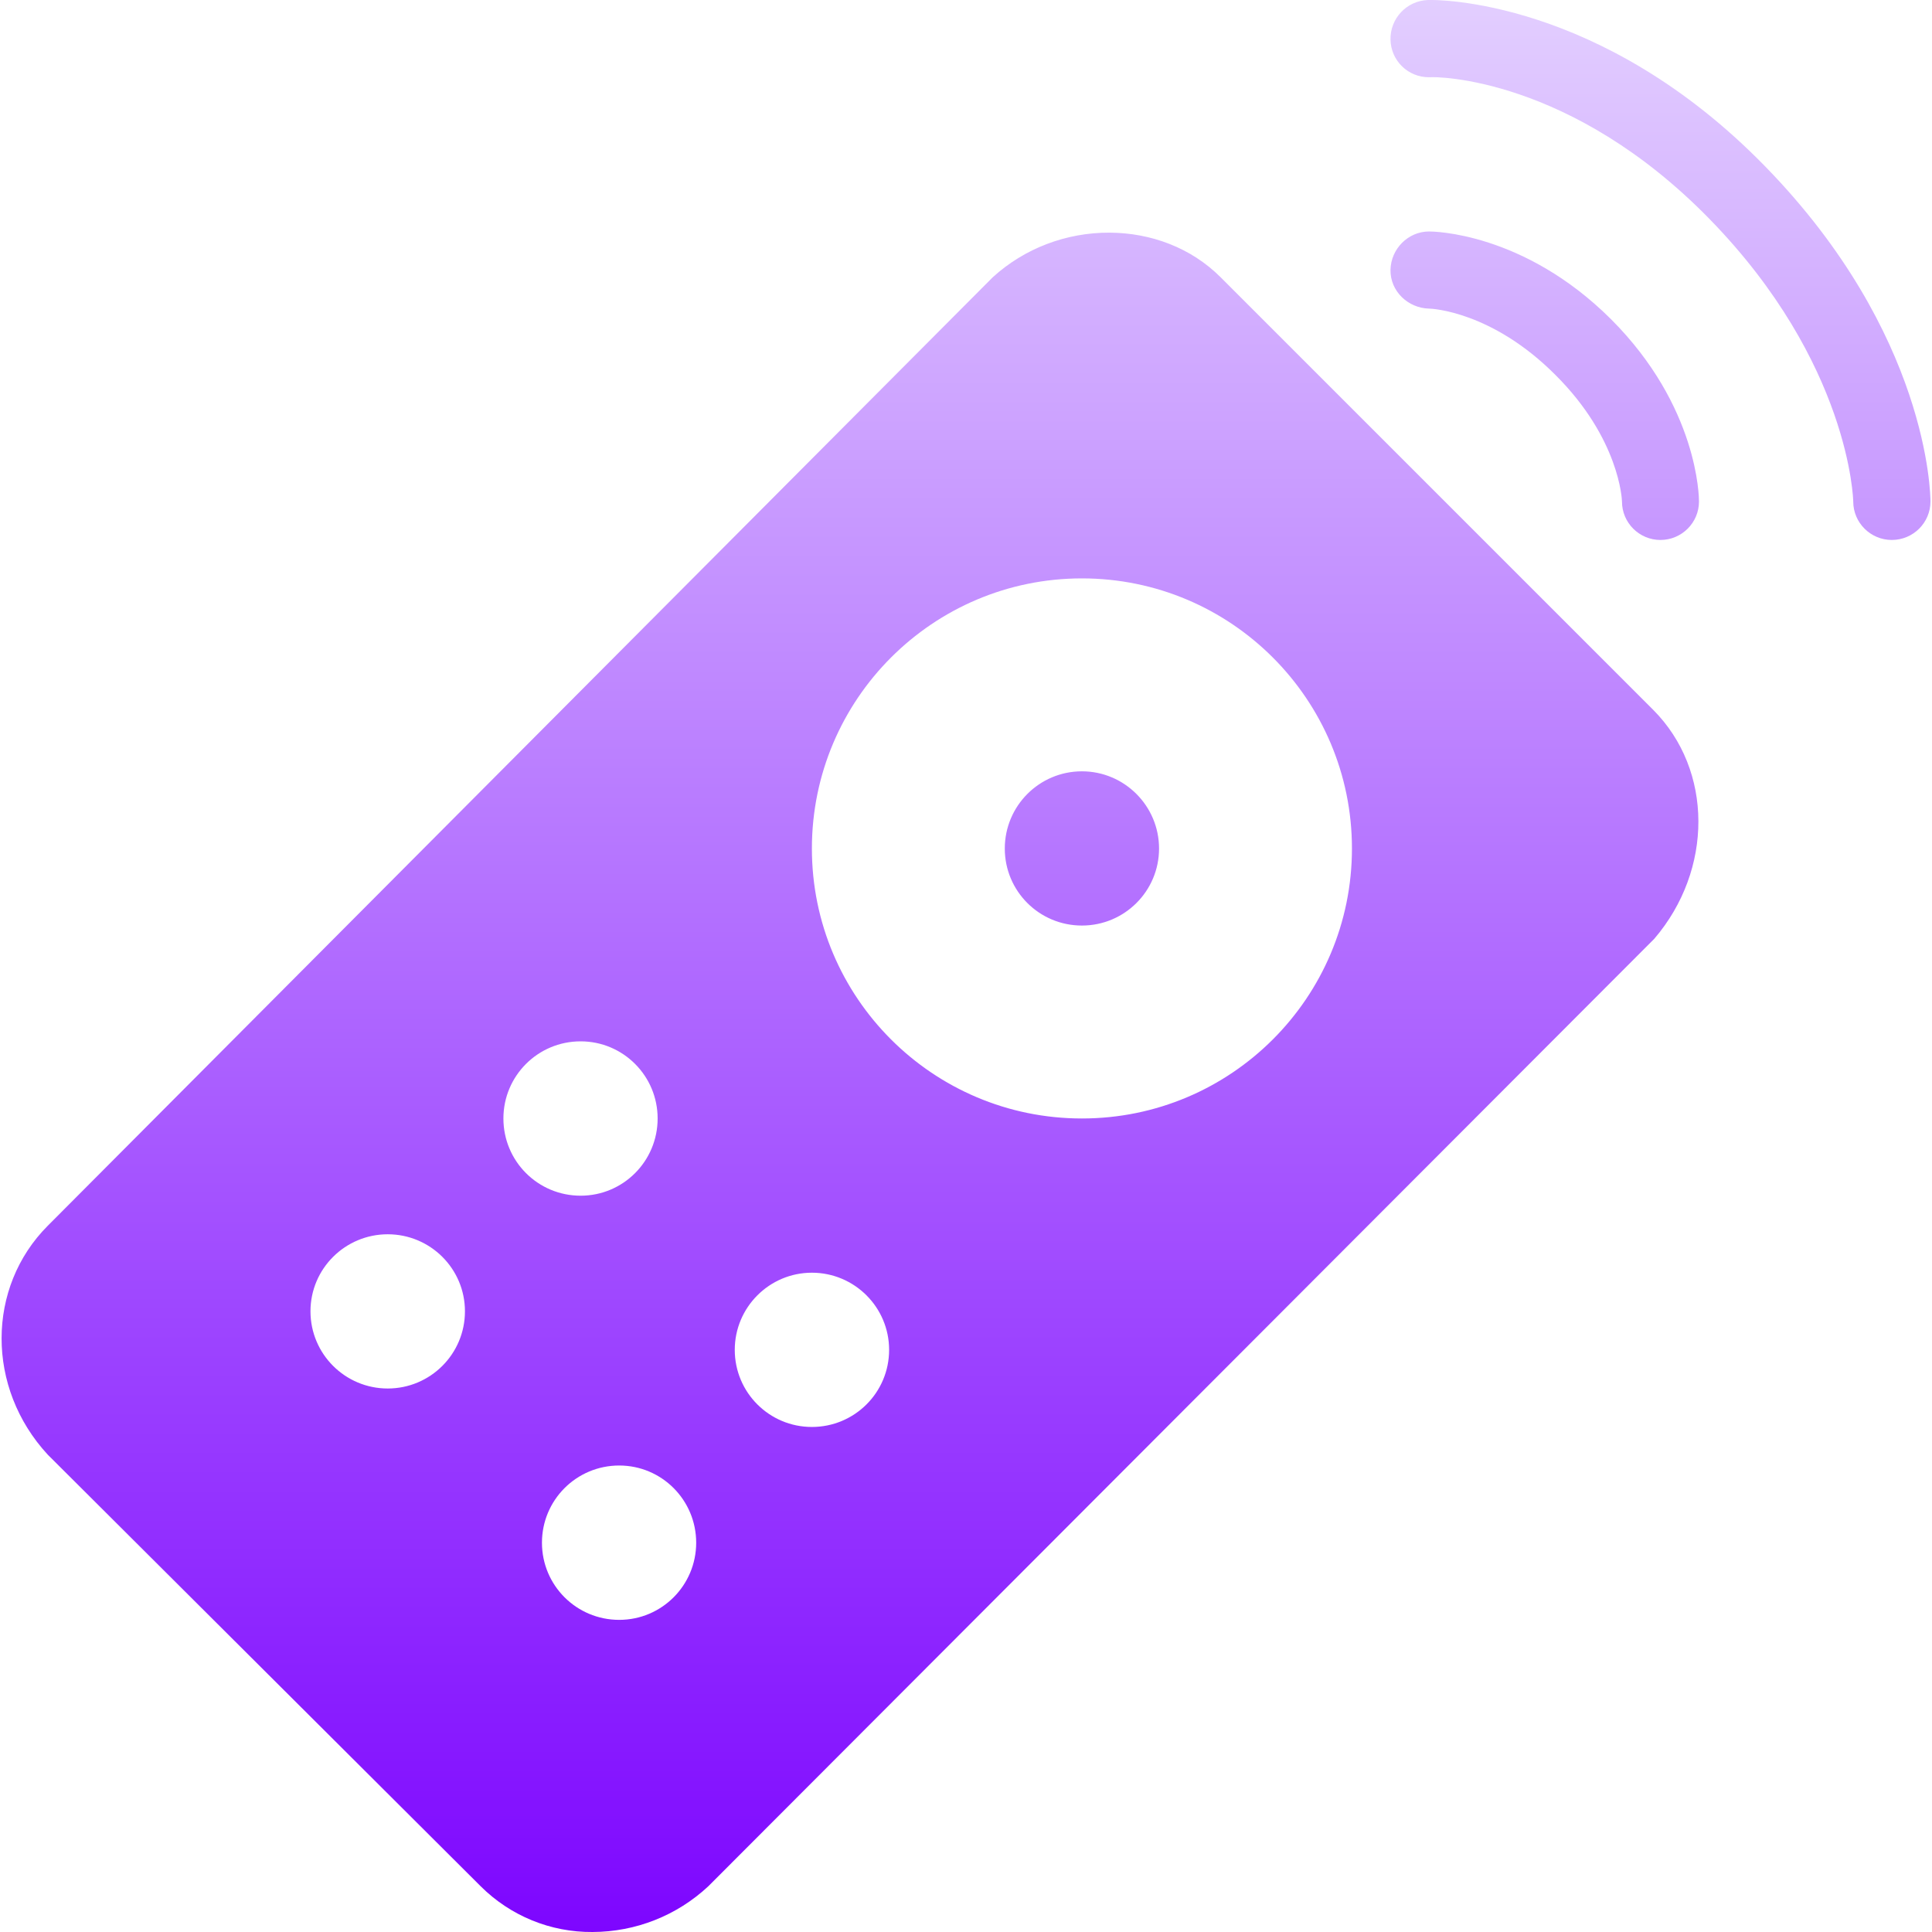 <svg xmlns="http://www.w3.org/2000/svg" xmlns:xlink="http://www.w3.org/1999/xlink" width="64px" height="64px" viewBox="0 0 64 64" version="1.1">
<defs>
<linearGradient id="linear0" gradientUnits="userSpaceOnUse" x1="0" y1="0" x2="0" y2="1" gradientTransform="matrix(63.896,0,0,64,0.052,0)">
<stop offset="0" style="stop-color:#e3cfff;stop-opacity:1;"/>
<stop offset="1" style="stop-color:#7d05ff;stop-opacity:1;"/>
</linearGradient>
</defs>
<g id="surface1">
<path style=" stroke:none;fill-rule:nonzero;fill:url(#linear0);" d="M 47.301 0 C 46.594 0.027 46.047 0.613 46.062 1.316 C 46.078 2.012 46.645 2.562 47.34 2.559 L 47.375 2.559 C 47.543 2.535 52.027 2.535 56.641 7.266 C 61.281 12.027 61.391 16.566 61.391 16.613 C 61.391 17.316 61.965 17.887 62.668 17.887 C 63.375 17.887 63.949 17.316 63.949 16.613 C 63.949 16.387 63.887 11.062 58.473 5.512 C 53.031 -0.066 47.547 -0.012 47.301 0 Z M 47.34 7.668 C 46.641 7.668 46.074 8.25 46.062 8.941 C 46.051 9.645 46.641 10.207 47.34 10.223 C 47.422 10.223 49.422 10.309 51.527 12.422 C 53.641 14.527 53.73 16.543 53.73 16.613 C 53.73 17.316 54.301 17.887 55.004 17.887 C 55.707 17.887 56.281 17.316 56.281 16.613 C 56.281 16.484 56.262 13.473 53.371 10.578 C 50.473 7.688 47.465 7.668 47.34 7.668 Z M 36.762 7.707 C 35.328 7.699 33.941 8.223 32.887 9.184 L 1.582 40.605 C -0.449 42.641 -0.465 45.973 1.582 48.188 L 15.922 62.484 C 16.906 63.465 18.238 64.012 19.629 64 C 21.059 63.996 22.422 63.457 23.465 62.484 L 54.801 31.098 C 56.754 28.816 56.754 25.512 54.766 23.516 L 40.434 9.184 C 39.457 8.207 38.129 7.715 36.762 7.707 Z M 35.84 19.16 C 40.781 19.16 44.785 23.168 44.785 28.109 C 44.785 33.047 40.781 37.051 35.84 37.051 C 30.902 37.051 26.895 33.047 26.895 28.109 C 26.895 23.168 30.902 19.16 35.84 19.16 Z M 35.84 25.551 C 34.426 25.551 33.285 26.699 33.285 28.109 C 33.285 29.52 34.426 30.66 35.84 30.66 C 37.25 30.66 38.395 29.52 38.395 28.109 C 38.395 26.699 37.25 25.551 35.84 25.551 Z M 19.234 34.496 C 20.645 34.496 21.785 35.641 21.785 37.051 C 21.785 38.465 20.645 39.609 19.234 39.609 C 17.816 39.609 16.676 38.465 16.676 37.051 C 16.676 35.641 17.816 34.496 19.234 34.496 Z M 12.844 40.887 C 14.254 40.887 15.402 42.027 15.402 43.438 C 15.402 44.855 14.254 45.996 12.844 45.996 C 11.434 45.996 10.285 44.855 10.285 43.438 C 10.285 42.027 11.434 40.887 12.844 40.887 Z M 26.895 42.16 C 28.309 42.16 29.453 43.309 29.453 44.715 C 29.453 46.129 28.309 47.27 26.895 47.27 C 25.484 47.27 24.34 46.129 24.34 44.715 C 24.34 43.309 25.484 42.16 26.895 42.16 Z M 20.512 48.547 C 21.922 48.547 23.062 49.691 23.062 51.105 C 23.062 52.516 21.922 53.66 20.512 53.66 C 19.094 53.66 17.953 52.516 17.953 51.105 C 17.953 49.691 19.094 48.547 20.512 48.547 Z M 20.512 48.547 "/>
</g>
</svg>
